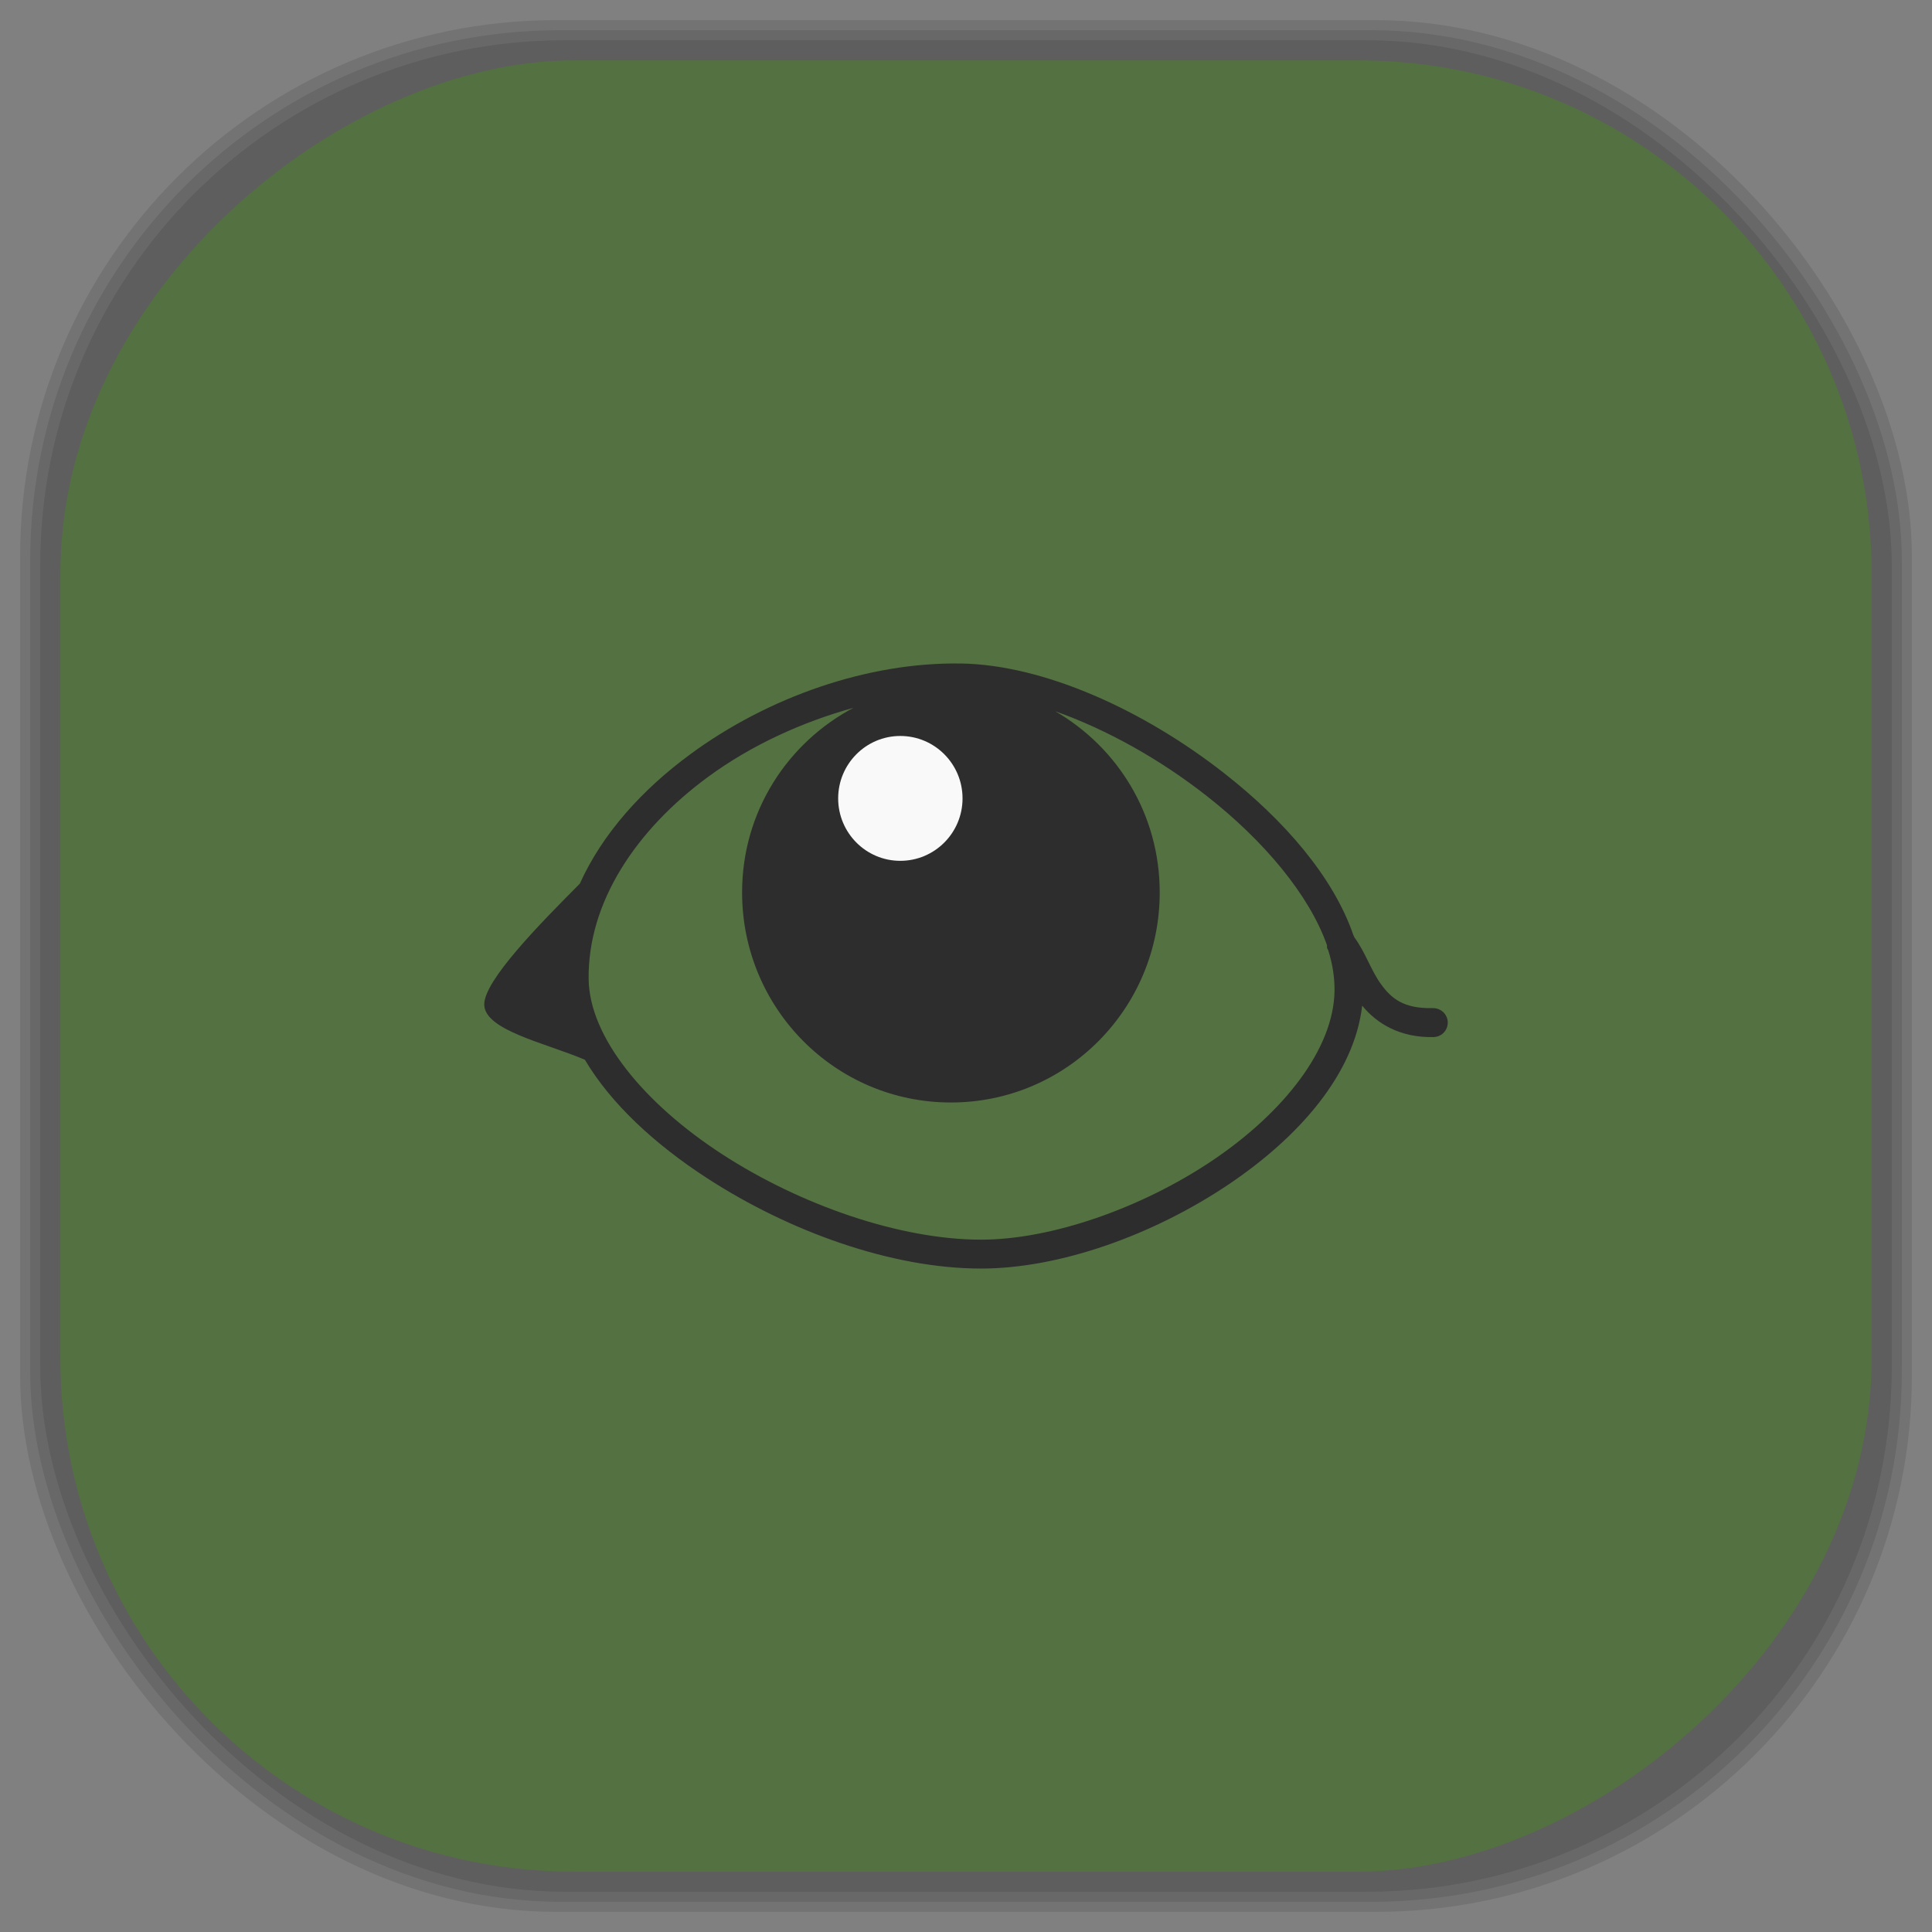 <?xml version="1.0" encoding="UTF-8" standalone="no"?>
<svg
   xmlns:dc="http://purl.org/dc/elements/1.1/"
   xmlns:cc="http://creativecommons.org/ns#"
   xmlns:rdf="http://www.w3.org/1999/02/22-rdf-syntax-ns#"
   xmlns:svg="http://www.w3.org/2000/svg"
   xmlns="http://www.w3.org/2000/svg"
   xmlns:sodipodi="http://sodipodi.sourceforge.net/DTD/sodipodi-0.dtd"
   xmlns:inkscape="http://www.inkscape.org/namespaces/inkscape"
   viewBox="0 0 48 48"
   id="svg2"
   version="1.1"
   inkscape:version="0.48.4 r9939"
   width="100%"
   height="100%"
   sodipodi:docname="Incredipede.svg">
  <rect x="0" y="0" width="48" height="48" fill="#808080" stroke="none"/>
  <sodipodi:namedview
     pagecolor="#ffffff"
     bordercolor="#666666"
     borderopacity="1"
     objecttolerance="10"
     gridtolerance="10"
     guidetolerance="10"
     inkscape:pageopacity="0"
     inkscape:pageshadow="2"
     inkscape:window-width="1375"
     inkscape:window-height="876"
     id="namedview63"
     showgrid="false"
     inkscape:zoom="4.9166667"
     inkscape:cx="-12"
     inkscape:cy="24"
     inkscape:window-x="65"
     inkscape:window-y="24"
     inkscape:window-maximized="1"
     inkscape:current-layer="svg2" />
  <defs
     id="defs4">
    <linearGradient
       id="linearGradient3764"
       y1="47"
       x2="0"
       y2="1"
       gradientUnits="userSpaceOnUse">
      <stop
         stop-color="#547141"
         stop-opacity="1"
         id="stop7" />
      <stop
         offset="1"
         stop-color="#5e7e48"
         stop-opacity="1"
         id="stop9" />
    </linearGradient>
    <clipPath
       id="clipPath-575309153">
      <g
         transform="translate(0,-1004.362)"
         id="g12">
        <path
           d="m -24 13 c 0 1.105 -0.672 2 -1.5 2 -0.828 0 -1.5 -0.895 -1.5 -2 0 -1.105 0.672 -2 1.5 -2 0.828 0 1.5 0.895 1.5 2 z"
           transform="matrix(15.333,0,0,11.5,415,878.862)"
           fill="#1890d0"
           id="path14" />
      </g>
    </clipPath>
    <clipPath
       id="clipPath-590839322">
      <g
         transform="translate(0,-1004.362)"
         id="g17">
        <path
           d="m -24 13 c 0 1.105 -0.672 2 -1.5 2 -0.828 0 -1.5 -0.895 -1.5 -2 0 -1.105 0.672 -2 1.5 -2 0.828 0 1.5 0.895 1.5 2 z"
           transform="matrix(15.333,0,0,11.5,415,878.862)"
           fill="#1890d0"
           id="path19" />
      </g>
    </clipPath>
    <linearGradient
       id="linearGradient3764-1"
       x1="1"
       x2="47"
       gradientUnits="userSpaceOnUse"
       gradientTransform="matrix(0,-1,1,0,-1.5e-6,48)">
      <stop
         stop-color="#b5945b"
         stop-opacity="1"
         id="stop7-1" />
      <stop
         offset="1"
         stop-color="#bb9e69"
         stop-opacity="1"
         id="stop9-7" />
    </linearGradient>
    <clipPath
       id="clipPath-899834956">
      <g
         transform="translate(0,-1004.362)"
         id="g12-2">
        <path
           d="m -24 13 c 0 1.105 -0.672 2 -1.5 2 -0.828 0 -1.5 -0.895 -1.5 -2 0 -1.105 0.672 -2 1.5 -2 0.828 0 1.5 0.895 1.5 2 z"
           transform="matrix(15.333,0,0,11.5,415,878.862)"
           fill="#1890d0"
           id="path14-7" />
      </g>
    </clipPath>
    <clipPath
       id="clipPath-909443126">
      <g
         transform="translate(0,-1004.362)"
         id="g17-3">
        <path
           d="m -24 13 c 0 1.105 -0.672 2 -1.5 2 -0.828 0 -1.5 -0.895 -1.5 -2 0 -1.105 0.672 -2 1.5 -2 0.828 0 1.5 0.895 1.5 2 z"
           transform="matrix(15.333,0,0,11.5,415,878.862)"
           fill="#1890d0"
           id="path19-7" />
      </g>
    </clipPath>
    <clipPath
       id="clipPath-909443126-7">
      <g
         transform="translate(0,-1004.362)"
         id="g17-2">
        <path
           style="fill:#1890d0"
           inkscape:connector-curvature="0"
           d="m -24,13 c 0,1.105 -0.672,2 -1.5,2 -0.828,0 -1.5,-0.895 -1.5,-2 0,-1.105 0.672,-2 1.5,-2 0.828,0 1.5,0.895 1.5,2 z"
           transform="matrix(15.333,0,0,11.5,415,878.862)"
           id="path19-3" />
      </g>
    </clipPath>
    <linearGradient
       id="linearGradient3759">
      <stop
         id="stop3761"
         offset="0"
         style="stop-color:#a75e15;stop-opacity:1;" />
      <stop
         id="stop3763"
         offset="1"
         style="stop-color:#ffffff;stop-opacity:0;" />
    </linearGradient>
    <linearGradient
       id="linearGradient3777">
      <stop
         id="stop3779"
         offset="0"
         style="stop-color:#e0dd00;stop-opacity:1;" />
      <stop
         id="stop3781"
         offset="1"
         style="stop-color:#000000;stop-opacity:0;" />
    </linearGradient>
    <clipPath
       id="clipPath-590839322-3">
      <g
         transform="translate(0,-1004.362)"
         id="g17-0">
        <path
           style="fill:#1890d0"
           inkscape:connector-curvature="0"
           d="m -24,13 c 0,1.105 -0.672,2 -1.5,2 -0.828,0 -1.5,-0.895 -1.5,-2 0,-1.105 0.672,-2 1.5,-2 0.828,0 1.5,0.895 1.5,2 z"
           transform="matrix(15.333,0,0,11.5,415,878.862)"
           id="path19-31" />
      </g>
    </clipPath>
  </defs>
  <g
     id="g33" />
  <g
     id="g3089">
    <g
       inkscape:label="shadows"
       id="layer2">
      <rect
         ry="13.037"
         rx="13.037"
         y="1"
         x="1"
         height="46"
         width="46"
         id="rect3007"
         style="opacity:0.1;fill:#000000;fill-opacity:1;fill-rule:nonzero;stroke:none" />
      <rect
         style="opacity:0.1;fill:#000000;fill-opacity:1;fill-rule:nonzero;stroke:none"
         id="rect3011"
         width="47"
         height="47"
         x="0.5"
         y="0.5"
         rx="13.32"
         ry="13.32" />
      <rect
         style="opacity:0.1;fill:#000000;fill-opacity:1;fill-rule:nonzero;stroke:none"
         id="rect3013"
         width="46.5"
         height="46.5"
         x="0.75"
         y="0.75"
         rx="13.178"
         ry="13.178" />
    </g>
    <g
       style="display:inline"
       inkscape:label="background-color"
       id="layer1">
      <rect
         transform="matrix(0,-1,1,0,0,0)"
         ry="12.753"
         rx="12.753"
         y="1.5"
         x="-46.5"
         height="45"
         width="45"
         id="rect2988"
         style="fill:#547141;fill-opacity:1;fill-rule:nonzero;stroke:none" />
    </g>
  </g>
  <g
     transform="translate(-0.031,-0.484)"
     id="g49-5">
    <g
       clip-path="url(#clipPath-590839322-3)"
       id="g51-5">
      <!-- color: #5e7e48 -->
      <g
         id="g53-5">
        <path
           style="fill:#2d2d2d;fill-opacity:1;fill-rule:nonzero;stroke:none"
           inkscape:connector-curvature="0"
           d="m 23.906,16.969 c -2.32,-0.039 -4.801,0.84 -6.719,2.25 -1.199,0.879 -2.191,1.977 -2.75,3.219 -1.016,1.02 -2.375,2.406 -2.375,3 0,0.641 1.516,0.957 2.5,1.375 0.648,1.094 1.742,2.102 3.03,2.938 2.047,1.332 4.598,2.25 6.813,2.25 1.953,0 4.281,-0.832 6.156,-2.094 1.746,-1.176 3.117,-2.738 3.313,-4.438 0.355,0.434 0.926,0.801 1.781,0.781 0.156,-0.008 0.289,-0.109 0.332,-0.262 C 36.03,25.84 35.971,25.679 35.842,25.593 35.779,25.55 35.701,25.527 35.623,25.53 34.904,25.546 34.6,25.292 34.342,24.936 34.096,24.6 33.959,24.155 33.686,23.78 33.67,23.76 33.67,23.737 33.655,23.717 33.159,22.272 31.94,20.862 30.436,19.687 28.459,18.14 25.987,17.003 23.905,16.968 m -2.656,1.094 c -1.656,0.871 -2.781,2.59 -2.781,4.594 0,2.879 2.313,5.219 5.188,5.219 2.875,0 5.188,-2.34 5.188,-5.219 0,-1.93 -1.039,-3.598 -2.594,-4.5 1.281,0.453 2.602,1.195 3.75,2.094 1.434,1.121 2.563,2.473 3,3.719 0,0.02 0,0.043 0,0.063 0.008,0.023 0.023,0.043 0.031,0.063 0.109,0.344 0.16,0.684 0.156,1 -0.016,1.449 -1.266,3.03 -3.03,4.219 -1.766,1.188 -4.01,1.969 -5.75,1.969 -2.02,0 -4.496,-0.863 -6.438,-2.125 -1.941,-1.262 -3.293,-2.91 -3.313,-4.344 -0.027,-1.906 1.176,-3.715 2.969,-5.03 1.063,-0.781 2.332,-1.363 3.625,-1.719 m 0,0"
           id="path55-4" />
        <path
           style="fill:#f9f9f9;fill-opacity:1;fill-rule:nonzero;stroke:none"
           inkscape:connector-curvature="0"
           d="m 23.945,20.32 c 0,0.855 -0.691,1.551 -1.547,1.551 -0.852,0 -1.543,-0.695 -1.543,-1.551 0,-0.855 0.691,-1.551 1.543,-1.551 0.855,0 1.547,0.695 1.547,1.551 m 0,0"
           id="path57-8" />
      </g>
    </g>
  </g>
</svg>

